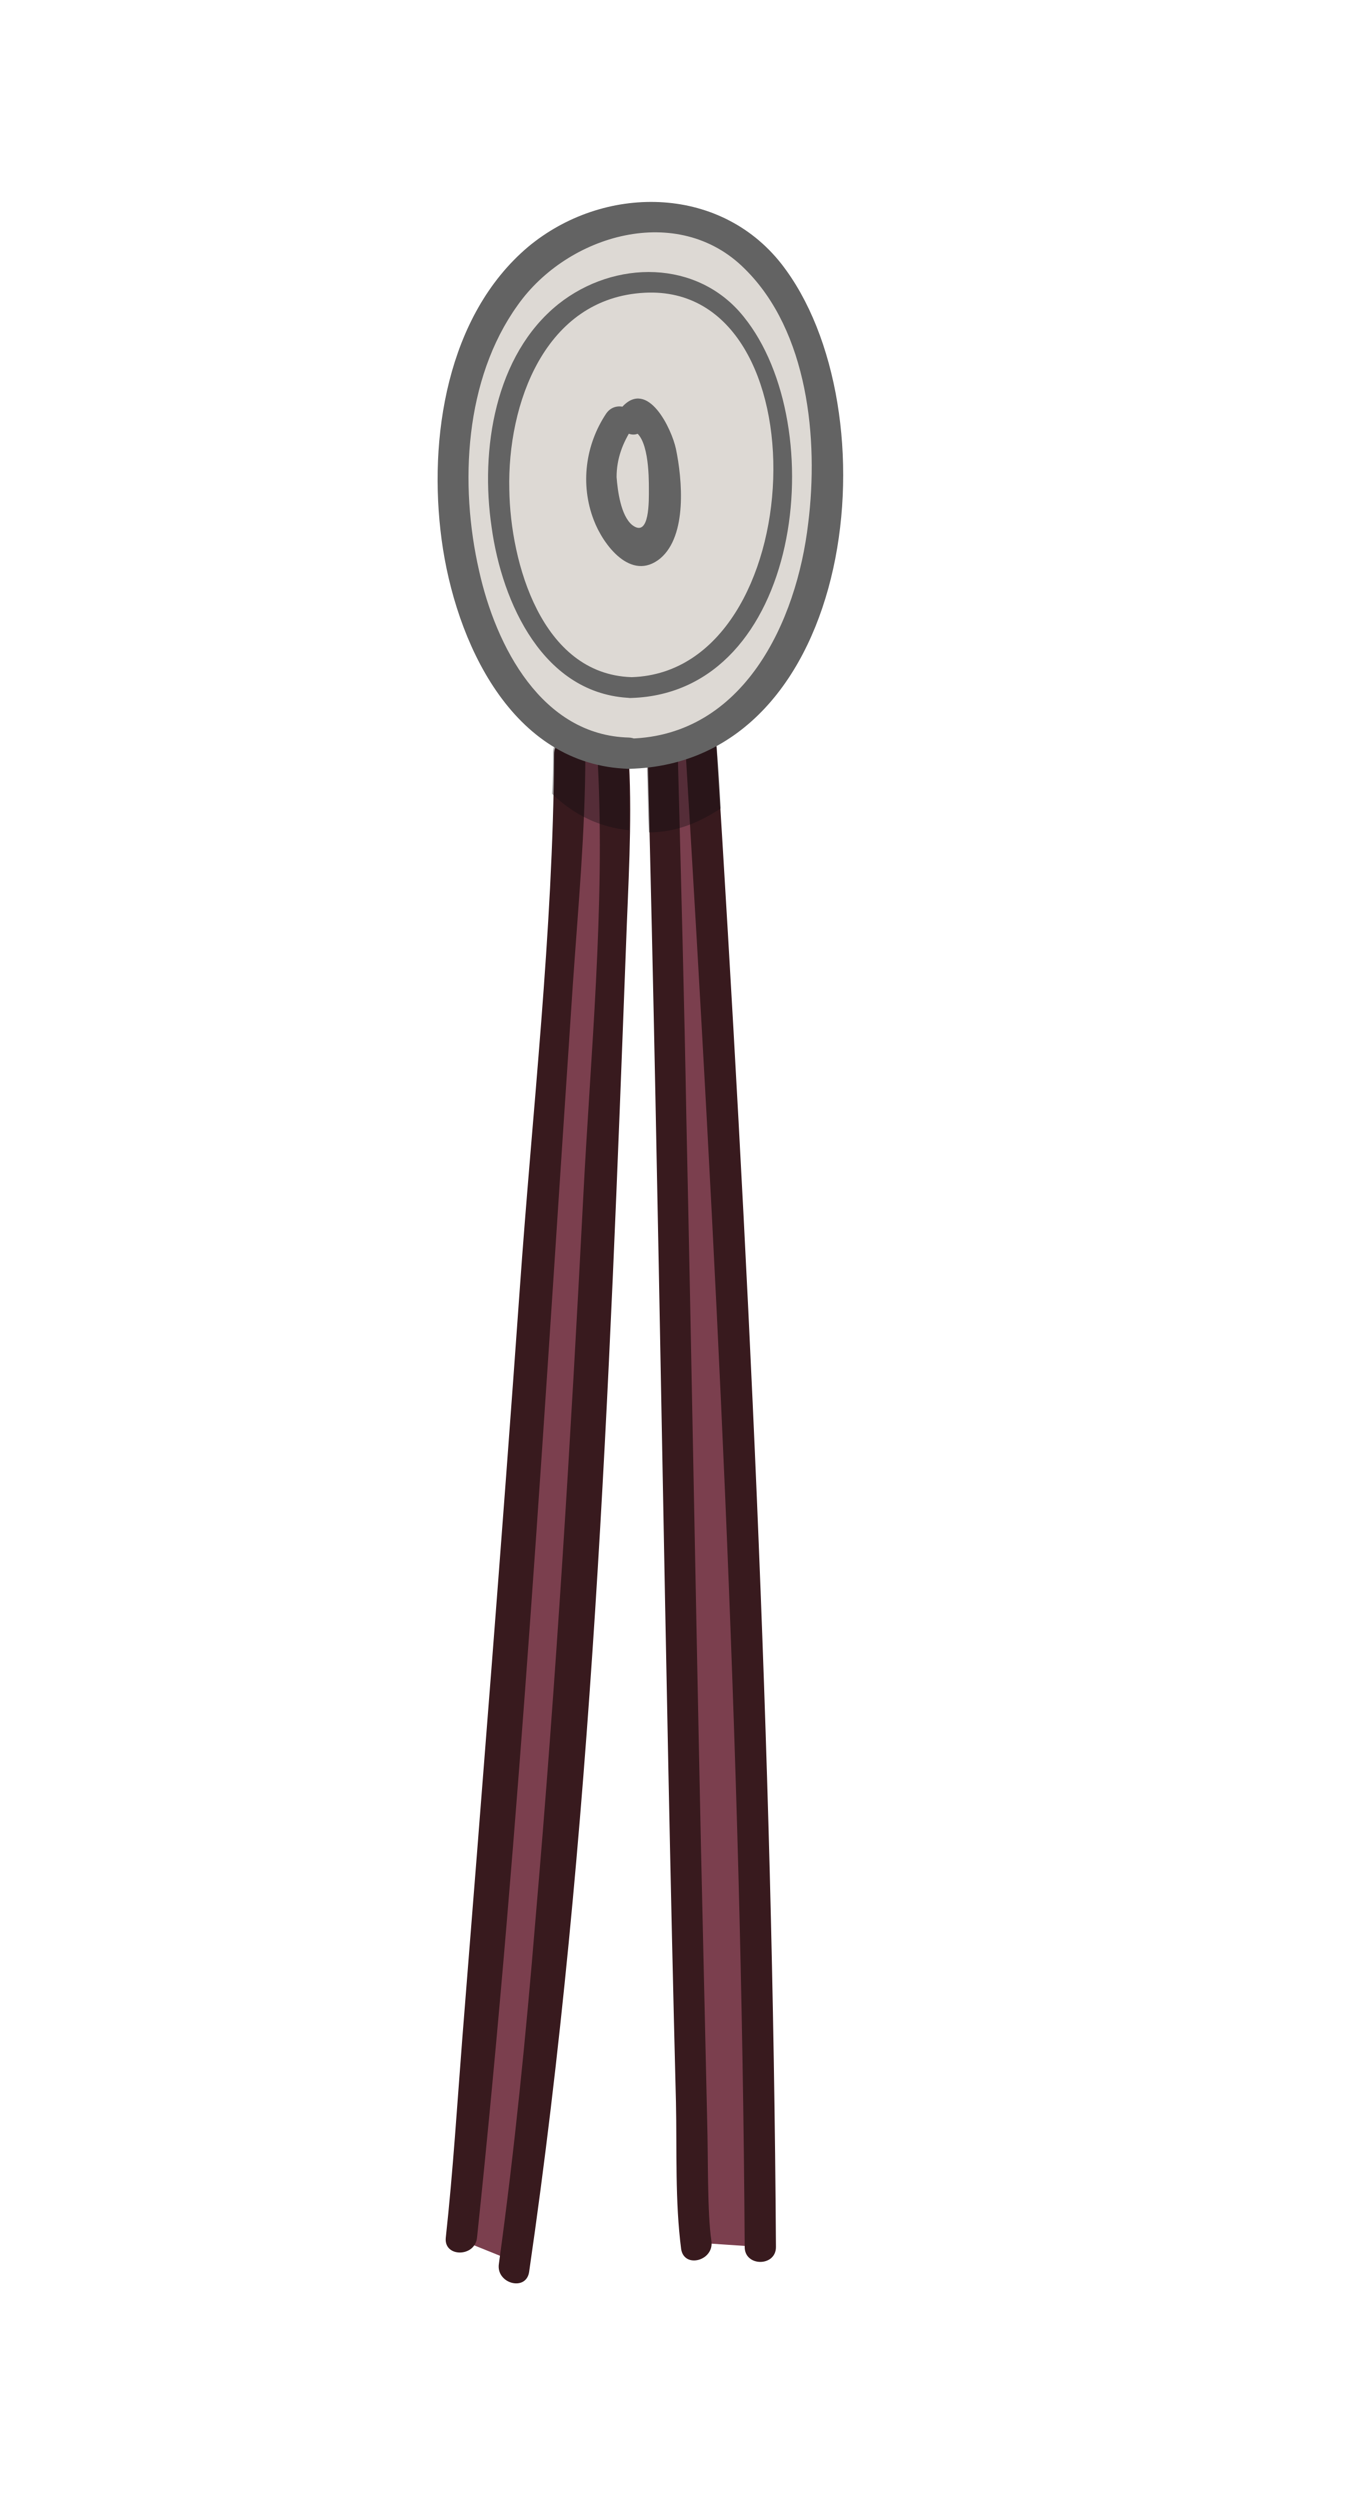 <?xml version="1.0" encoding="utf-8"?>
<!-- Generator: Adobe Illustrator 19.2.0, SVG Export Plug-In . SVG Version: 6.00 Build 0)  -->
<svg version="1.1" id="Layer_1" xmlns="http://www.w3.org/2000/svg" xmlns:xlink="http://www.w3.org/1999/xlink" x="0px" y="0px"
	 viewBox="0 0 130 240" style="enable-background:new 0 0 130 240;" xml:space="preserve">
<style type="text/css">
	.st0{fill:#DDD9D4;}
	.st1{fill:#7B3F4E;}
	.st2{fill:#381A1E;}
	.st3{opacity:0.35;}
	.st4{fill:#0D0B0F;}
	.st5{fill:#636363;}
</style>
<g>
	<path class="st0" d="M60.4,72.3c24.5,0,24.9-51.5,2.9-51.5C35.4,20.8,39.4,72.3,60.4,72.3z"/>
	<g>
		<path class="st1" d="M67.2,215.3l-0.7-8.7L66,183.8l-0.6-31.2l-0.1-32.5c0,0-1.1-25.8-1.1-26.3s-0.5-22.1-0.5-22.1l3.2-1L68.2,86
			l2,40.8L72,166v26l1.1,23.7L67.2,215.3z"/>
		<path class="st1" d="M43.5,212.9l2-12.4l2.4-27.8l2.7-38.5l2.3-31.6l1.4-21.8l0.4-10l4.2,1.6l-0.2,12c0,0-0.4,28.2-1.2,28.5
			c-0.8,0.3-1.7,30.5-1.7,30.5L53,181.9l-1.9,26.9l-1.7,8.3l-5.2-2.1L43.5,212.9z"/>
	</g>
	<g>
		<g>
			<path class="st2" d="M53.2,72.4c-0.1,17.1-2.1,34.3-3.3,51.4c-1.7,23.9-3.6,47.8-5.5,71.7c-0.5,6.4-0.9,12.9-1.6,19.3
				c-0.2,1.9,2.8,1.9,3,0c4.2-39.9,6.5-80.2,9.2-120.3c0.5-7.3,1.2-14.7,1.2-22.1C56.2,70.4,53.2,70.4,53.2,72.4L53.2,72.4z"/>
		</g>
		<g>
			<path class="st2" d="M57.4,73.3c0.7,13.8-0.7,27.9-1.4,41.6c-1.2,23.2-2.6,46.4-4.6,69.5c-0.9,11-2,22-3.5,32.9
				c-0.3,1.9,2.6,2.7,2.9,0.8c6.1-41.9,7.7-84.9,9.3-127.2c0.2-5.8,0.6-11.8,0.3-17.6C60.3,71.4,57.3,71.4,57.4,73.3L57.4,73.3z"/>
		</g>
		<g>
			<path class="st2" d="M62.2,73.3c1.1,42.8,1.6,85.7,2.7,128.5c0.1,4.6-0.1,9.5,0.5,14.1c0.3,1.9,3.2,1.1,2.9-0.8
				c-0.4-2.7-0.3-8-0.4-11.4c-0.2-8.8-0.4-17.6-0.6-26.5c-0.5-23.3-0.9-46.6-1.4-69.8c-0.2-11.3-0.5-22.7-0.8-34
				C65.2,71.4,62.2,71.4,62.2,73.3L62.2,73.3z"/>
		</g>
		<g>
			<path class="st2" d="M65.8,71.7c2.9,47.9,5.4,95.9,5.7,144c0,1.9,3,1.9,3,0c-0.3-48-2.7-96-5.7-144
				C68.7,69.8,65.7,69.8,65.8,71.7L65.8,71.7z"/>
		</g>
	</g>
	<g class="st3">
		<path class="st4" d="M60.4,79.7c0-2.1,0-4.3-0.1-6.4c-0.1-1.2-1.3-1.7-2.1-1.4l-3.6-1.3v0.2c-0.7,0-1.5,0.5-1.5,1.4
			c0,1.3,0,2.7-0.1,4C55.2,78.3,57.6,79.4,60.4,79.7z"/>
		<path class="st4" d="M69.2,77.6c-0.1-2-0.2-3.9-0.4-5.9c-0.1-1.6-2.3-1.9-2.9-0.7l-2.3,0.7c0,0,0,0.1,0,0.2
			c-0.8,0-1.5,0.5-1.5,1.4c0.1,2.2,0.1,4.4,0.2,6.6C65,79.9,67.2,78.9,69.2,77.6z"/>
	</g>
	<g>
		<g>
			<path class="st5" d="M60.4,73.8C82.3,73.3,85.9,39.2,75,25.3c-6-7.6-17.1-7.6-24.3-1.6c-7.8,6.6-9.6,18.4-8.3,28.1
				C43.7,61.5,49.1,73.5,60.4,73.8c1.9,0.1,1.9-2.9,0-3C52,70.6,47.6,62,46,54.8c-1.9-8.3-1.4-18.4,3.7-25.5
				c4.8-6.8,15.4-9.9,21.8-3.5c6.1,6,7.1,16.4,6.1,24.4c-1.1,9.5-6.2,20.4-17.1,20.7C58.5,70.9,58.4,73.9,60.4,73.8z"/>
		</g>
		<g>
			<path class="st5" d="M60.6,67C77,66.5,79.9,40.9,71.4,30.4C67,24.9,59,24.9,53.6,29.2c-6.1,4.9-7.5,14-6.4,21.4
				C48.2,57.9,52.2,66.7,60.6,67c1.3,0,1.3-2,0-2C52,64.7,49,54,48.9,47c-0.2-8.2,3.4-18.4,13-18.9c17.3-0.9,16,36.3-1.2,36.9
				C59.3,65.1,59.3,67.1,60.6,67z"/>
		</g>
		<g>
			<path class="st5" d="M58.2,39.7c-2,3-2.5,6.8-1.2,10.2c0.9,2.4,3.6,6,6.4,3.7c2.6-2.2,2.1-7.6,1.5-10.5c-0.4-1.9-2.7-6.8-5.2-4
				c-1.3,1.5,0.9,3.6,2.1,2.1c0.1-0.1,0.2-0.2,0.3-0.3c-0.5,0.1-1,0.3-1.5,0.4c1.7,0.3,1.7,4.5,1.7,5.6s0.1,4.8-1.6,3.5
				c-1.1-0.9-1.4-3.3-1.5-4.6c0-1.8,0.6-3.3,1.5-4.7C61.9,39.6,59.3,38.1,58.2,39.7L58.2,39.7z"/>
		</g>
	</g>
</g>
</svg>
